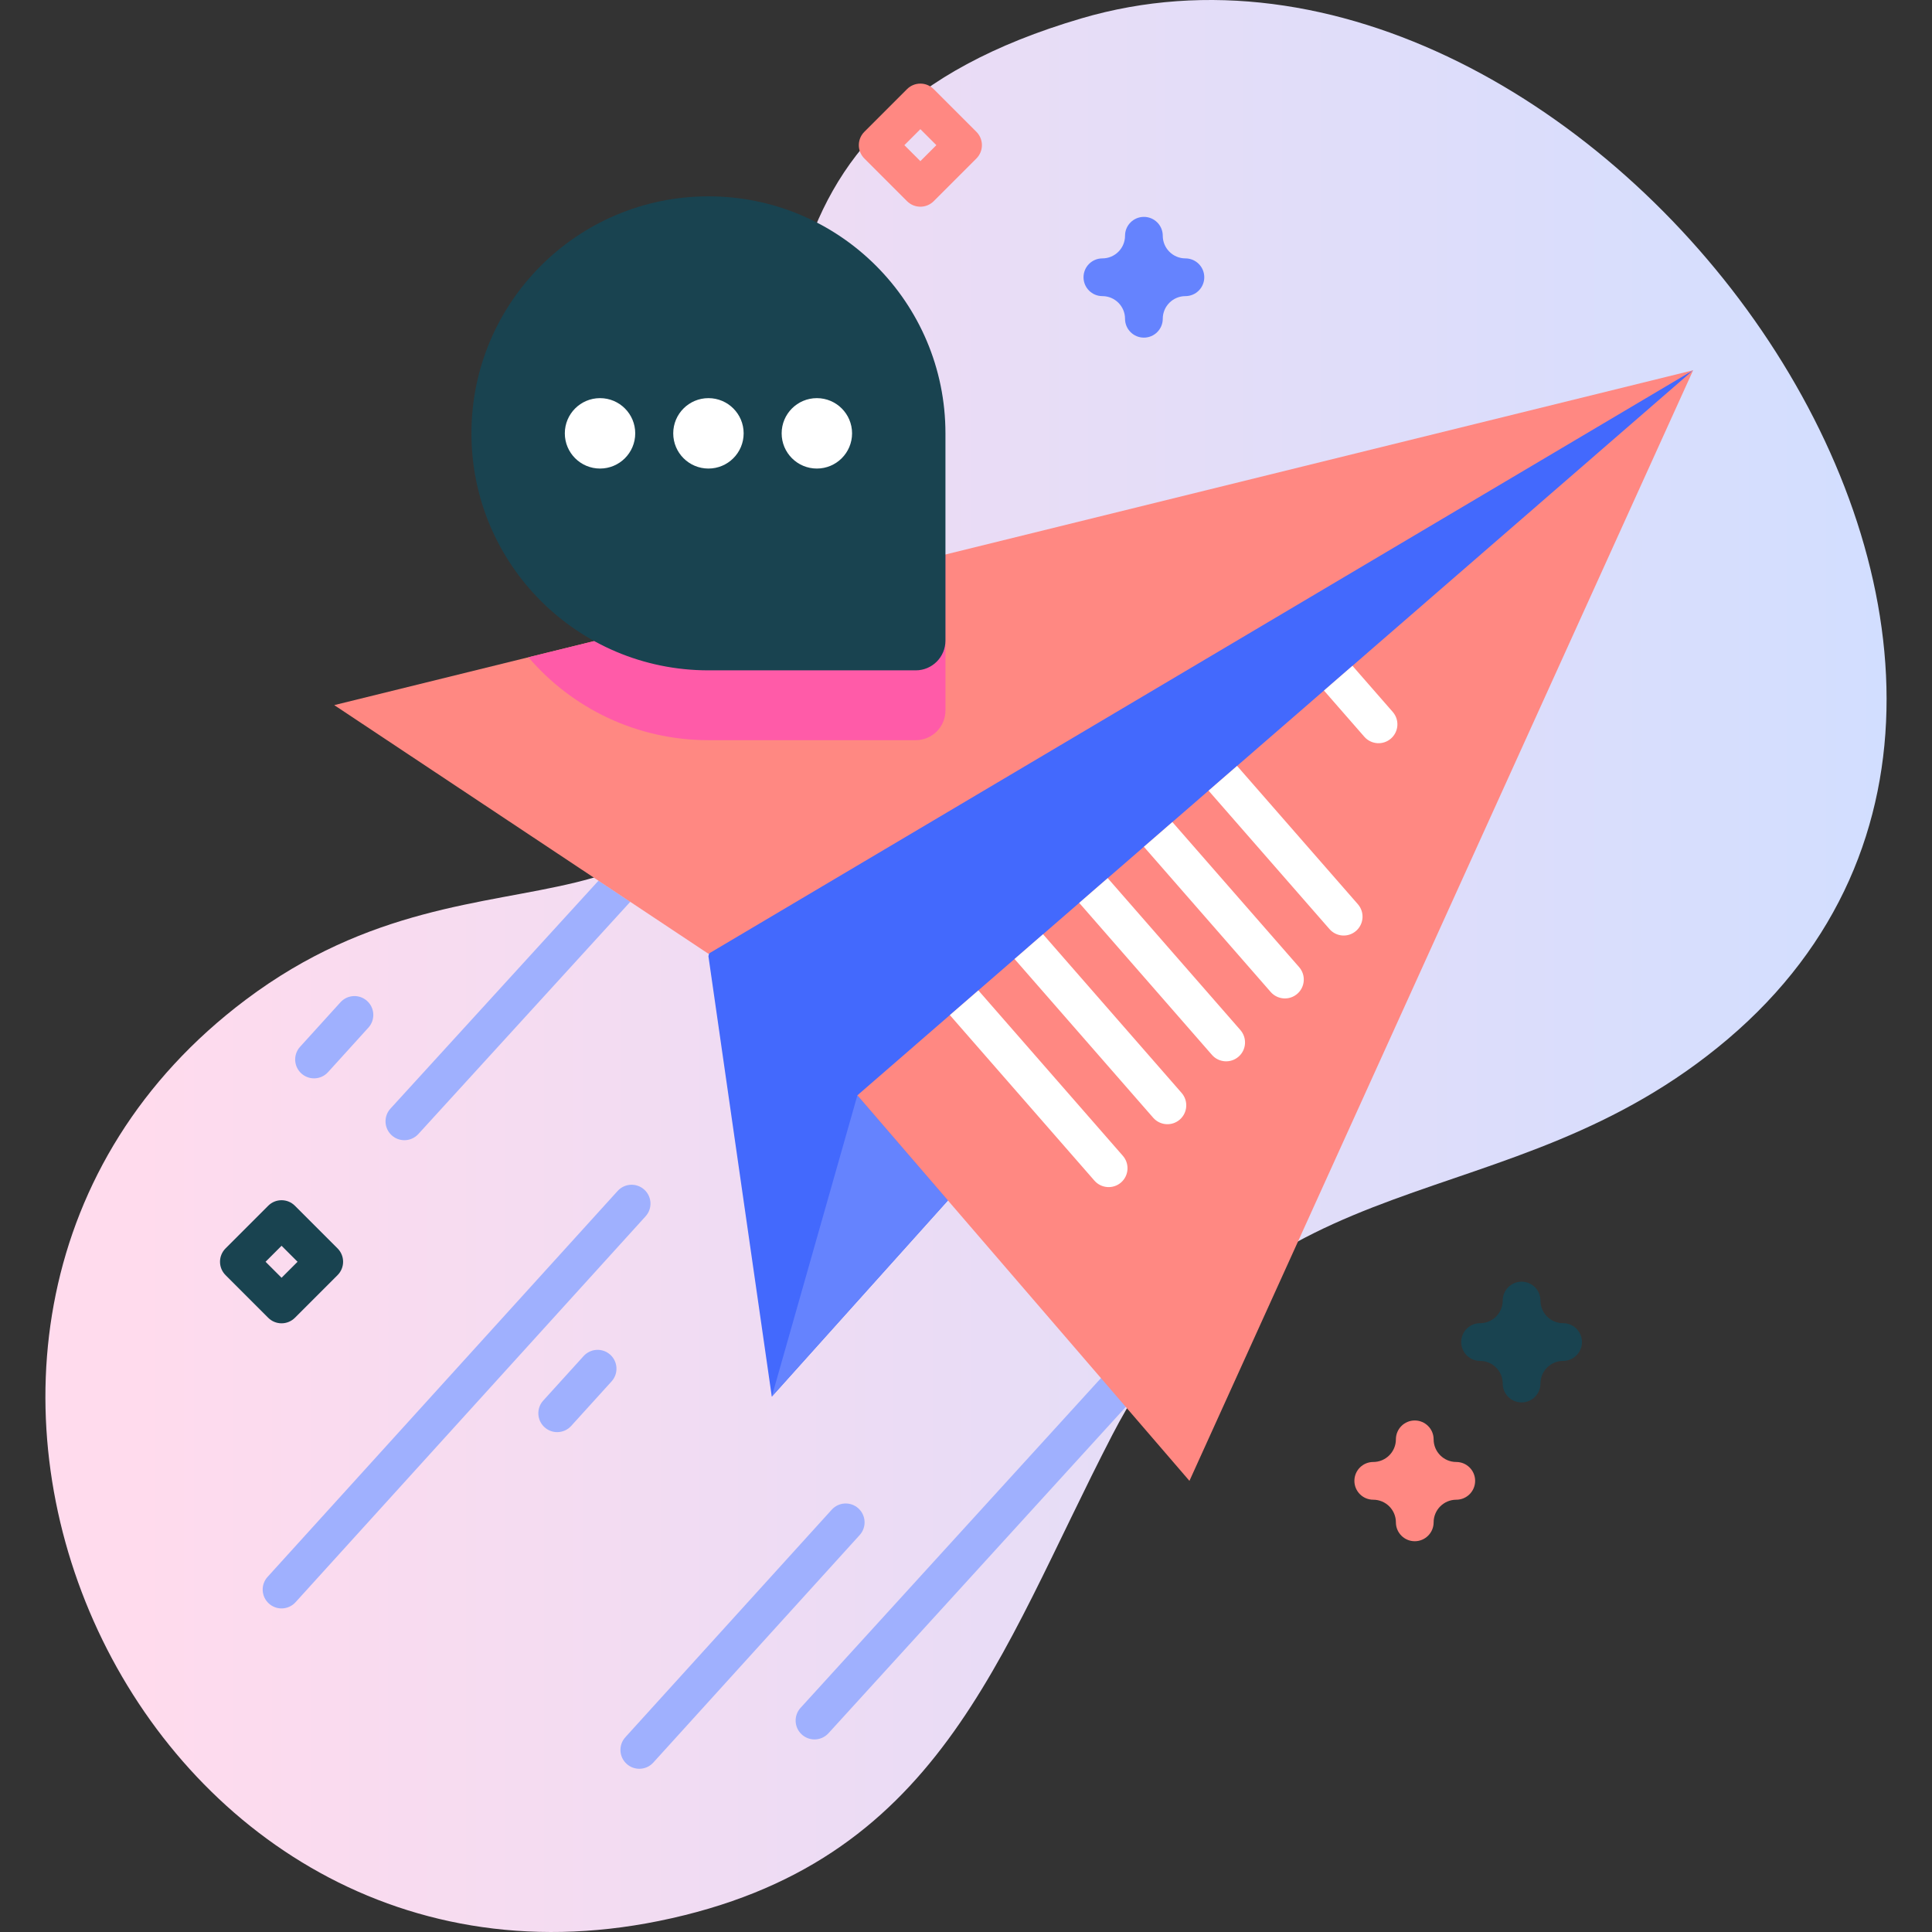 <svg id="Capa_1" enable-background="new 0 0 512 512" height="512" viewBox="0 0 512 512" width="512" xmlns="http://www.w3.org/2000/svg" xmlns:xlink="http://www.w3.org/1999/xlink"><rect x="0" y="0" width="512" height="512" fill="#333333" stroke="none"/><linearGradient id="SVGID_1_" gradientUnits="userSpaceOnUse" x1="12.034" x2="499.966" y1="256" y2="256"><stop offset=".049" stop-color="#ffdbed"/><stop offset=".999" stop-color="#d2deff"/></linearGradient><g><g><g><path d="m286.593 4.867c-94.351 27.746-75.427 93.585-85.98 166.539-13.171 91.052-70.095 44.365-135.496 93.538-113.054 85.001-30.931 272.636 109.468 244.14 74.552-15.131 89.786-70.095 120.193-128.824 39.333-75.973 104.558-55.26 163.066-104.857 118.655-100.582-37.403-309.897-171.251-270.536z" fill="url(#SVGID_1_)"/></g><g fill="#9fb0fe"><path d="m158.624 233.368-55.159 60.438c-1.855 2.046-1.701 5.208.344 7.062.957.869 2.16 1.297 3.358 1.297 1.361 0 2.718-.553 3.705-1.641l56.175-61.558z"/><path d="m291.957 365.004-79.808 87.602c-1.855 2.046-1.701 5.208.344 7.062.958.869 2.16 1.297 3.358 1.297 1.361 0 2.718-.553 3.705-1.641l78.977-86.685z"/><path d="m227.483 399.738c-2.046-1.857-5.208-1.702-7.063.344l-54.698 60.303c-1.855 2.046-1.701 5.208.344 7.062.958.869 2.16 1.297 3.358 1.297 1.361 0 2.718-.553 3.705-1.641l54.698-60.303c1.856-2.045 1.702-5.207-.344-7.062z"/><path d="m170.744 315.27c-2.046-1.857-5.208-1.702-7.063.344l-92.77 102.276c-1.855 2.046-1.701 5.208.344 7.062.957.869 2.16 1.297 3.358 1.297 1.361 0 2.718-.553 3.705-1.641l92.769-102.275c1.856-2.046 1.702-5.208-.343-7.063z"/><path d="m154.669 359.365-10.707 11.804c-1.855 2.045-1.701 5.207.344 7.062.957.869 2.16 1.297 3.358 1.297 1.361 0 2.718-.553 3.705-1.641l10.707-11.804c1.855-2.045 1.701-5.207-.344-7.062-2.046-1.857-5.208-1.702-7.063.344z"/><path d="m86.928 284.135 10.707-11.805c1.855-2.046 1.701-5.208-.344-7.062-2.046-1.857-5.208-1.702-7.063.344l-10.708 11.804c-1.855 2.046-1.701 5.208.344 7.062.958.869 2.16 1.297 3.358 1.297 1.362 0 2.719-.552 3.706-1.64z"/></g><g><g><path d="m448.693 98.123-254.609 125.319-6.34 29.99 16.789 116.687z" fill="#4369fd"/><path d="m227.217 290.269-22.684 79.85 46.673-51.993z" fill="#6583fe"/><path d="m448.695 98.122-133.48 294.321-88-102.17z" fill="#ff8882"/><g><path d="m297.096 313.363c-2.08 1.81-5.24 1.6-7.06-.48l-38.31-43.87 7.55-6.55 38.29 43.84c1.819 2.08 1.609 5.24-.47 7.06z" fill="#fff"/></g><g><path d="m312.666 296.693c-2.08 1.82-5.24 1.6-7.06-.48l-36.74-42.07 7.55-6.56 36.72 42.05c1.819 2.08 1.609 5.239-.47 7.06z" fill="#fff"/></g><g><path d="m328.235 280.023c-2.08 1.82-5.24 1.61-7.06-.47l-35.17-40.28 7.55-6.56 35.16 40.26c1.81 2.08 1.6 5.24-.48 7.05z" fill="#fff"/></g><g><path d="m343.805 263.363c-2.08 1.81-5.24 1.6-7.06-.48l-33.6-38.48 7.55-6.55 33.59 38.45c1.811 2.08 1.6 5.24-.48 7.06z" fill="#fff"/></g><g><path d="m359.375 246.693c-2.08 1.82-5.24 1.6-7.05-.48l-32.04-36.68 7.55-6.56 32.02 36.66c1.811 2.08 1.6 5.239-.48 7.06z" fill="#fff"/></g><g><path d="m368.615 195.723c-2.08 1.82-5.24 1.6-7.06-.48l-10.69-12.24 7.55-6.56 10.68 12.23c1.811 2.08 1.6 5.23-.48 7.05z" fill="#fff"/></g><path d="m187.744 252.765 260.949-154.642-360.115 88.74z" fill="#ff8882"/><g><g><path d="m250.555 146.953v41.32c0 4.35-3.53 7.88-7.88 7.88h-54.93c-19.09 0-36.2-8.52-47.71-21.97z" fill="#ff5ba8"/></g></g></g><g><g><g><path d="m242.678 177.649h-54.933c-34.688 0-62.808-28.12-62.808-62.807 0-34.688 28.12-62.807 62.808-62.807 34.688 0 62.807 28.12 62.807 62.807v54.934c0 4.347-3.526 7.873-7.874 7.873z" fill="#194350"/></g></g><g fill="#fff"><circle cx="216.476" cy="114.841" r="9.33"/><circle cx="187.744" cy="114.841" r="9.33"/><circle cx="159.013" cy="114.841" r="9.33"/></g></g><path d="m303.145 89.476c-2.761 0-5-2.238-5-5 0-3.309-2.691-6-6-6-2.761 0-5-2.238-5-5s2.239-5 5-5c3.309 0 6-2.691 6-6 0-2.762 2.239-5 5-5s5 2.238 5 5c0 3.309 2.691 6 6 6 2.761 0 5 2.238 5 5s-2.239 5-5 5c-3.309 0-6 2.691-6 6 0 2.761-2.238 5-5 5z" fill="#6583fe"/><path d="m403.237 371.658c-2.761 0-5-2.238-5-5 0-3.309-2.692-6-6-6-2.761 0-5-2.238-5-5s2.239-5 5-5c3.309 0 6-2.691 6-6 0-2.762 2.239-5 5-5s5 2.238 5 5c0 3.309 2.691 6 6 6 2.761 0 5 2.238 5 5s-2.239 5-5 5c-3.308 0-6 2.691-6 6 0 2.762-2.239 5-5 5z" fill="#194350"/><path d="m374.927 408.441c-2.761 0-5-2.238-5-5 0-3.309-2.691-6-6-6-2.761 0-5-2.238-5-5s2.239-5 5-5c3.309 0 6-2.691 6-6 0-2.762 2.239-5 5-5s5 2.238 5 5c0 3.309 2.691 6 6 6 2.761 0 5 2.238 5 5s-2.239 5-5 5c-3.309 0-6 2.691-6 6 0 2.762-2.239 5-5 5z" fill="#ff8882"/><path d="m74.615 350.691c-1.326 0-2.598-.526-3.536-1.465l-11.31-11.311c-.938-.938-1.464-2.209-1.464-3.535s.527-2.598 1.464-3.535l11.31-11.31c1.953-1.953 5.119-1.952 7.071-.001l11.311 11.31c.938.938 1.465 2.21 1.465 3.536s-.527 2.598-1.464 3.535l-11.312 11.312c-.938.938-2.209 1.464-3.535 1.464zm-4.239-16.31 4.239 4.239 4.239-4.239-4.239-4.238z" fill="#194350"/><path d="m243.907 54.778c-1.28 0-2.559-.488-3.536-1.465l-11.31-11.31c-.938-.938-1.464-2.209-1.464-3.535s.527-2.598 1.464-3.535l11.31-11.311c.938-.938 2.21-1.465 3.536-1.465s2.598.526 3.536 1.465l11.311 11.311c.938.938 1.464 2.209 1.464 3.535s-.527 2.598-1.465 3.536l-11.31 11.31c-.977.976-2.257 1.464-3.536 1.464zm-4.239-16.309 4.239 4.238 4.239-4.238-4.239-4.239z" fill="#ff8882"/></g></g></g></svg>